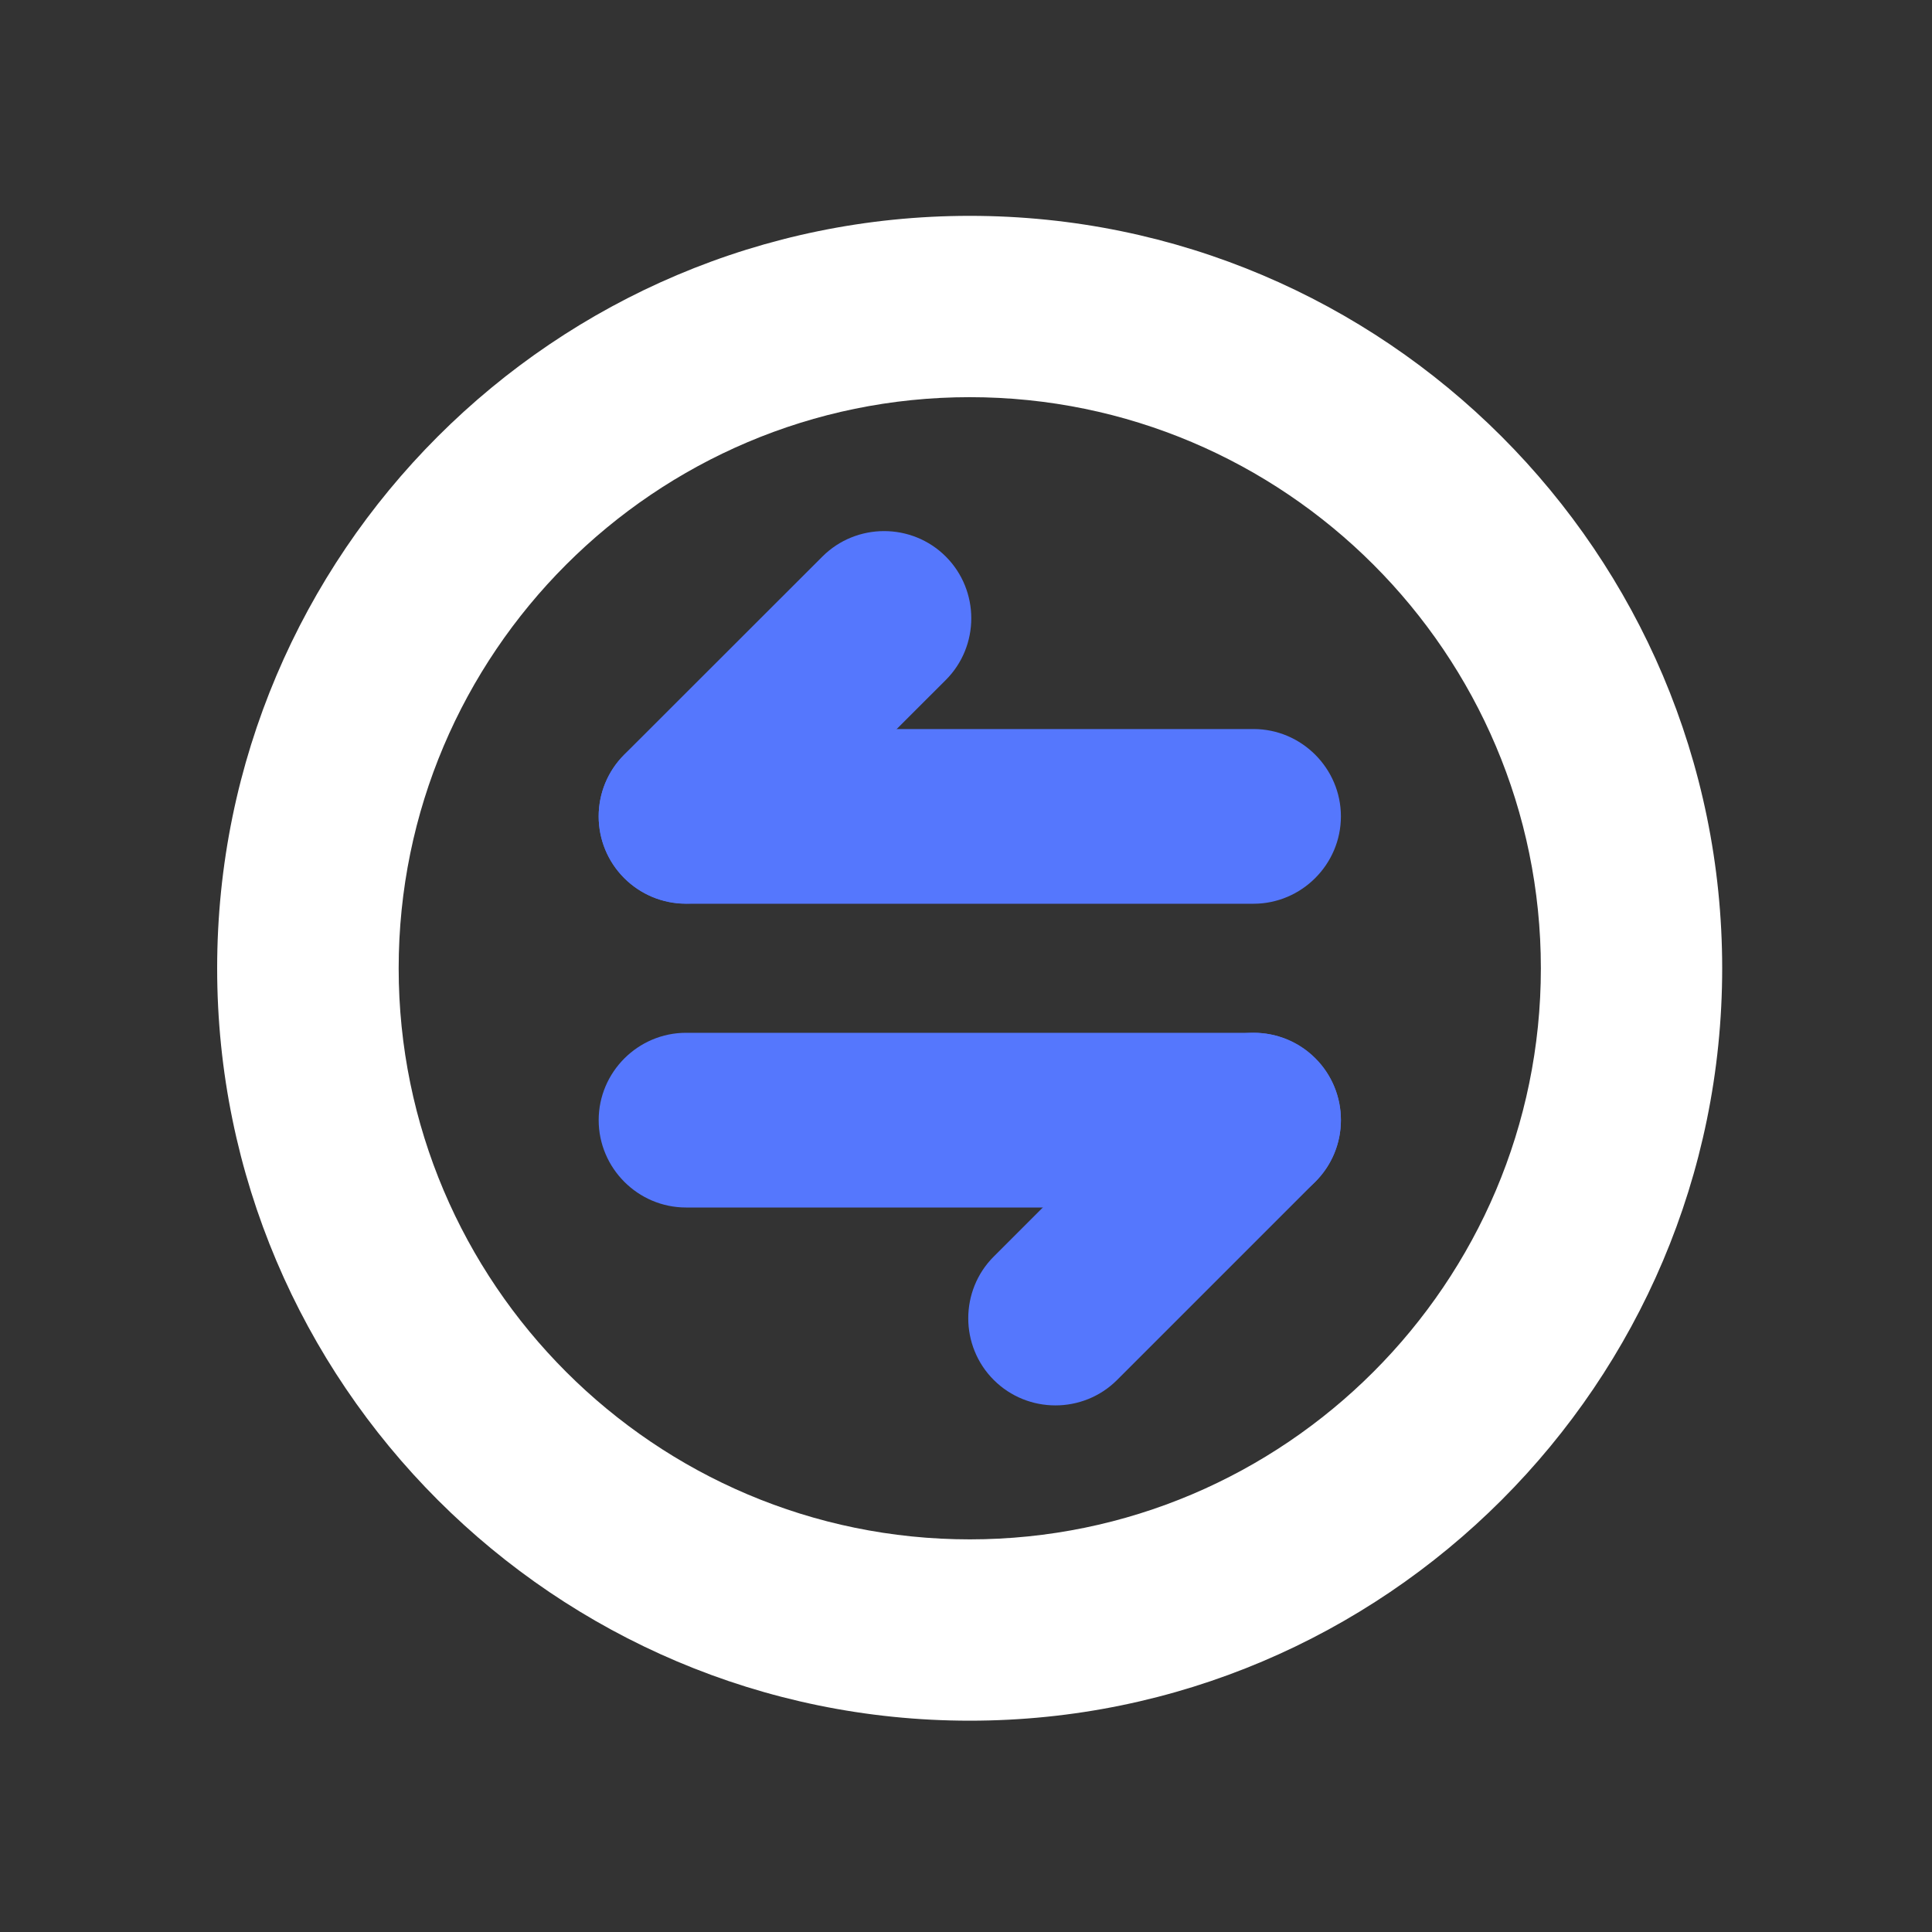 <svg width="40" height="40" viewBox="0 0 40 40" fill="none" xmlns="http://www.w3.org/2000/svg">
<rect x="0" y="0" width="40" height="40" fill="#333333" stroke="none"/>
<path d="M20.078 35.625C11.488 35.625 4.496 28.637 4.496 20.047C4.496 11.457 11.484 4.469 20.078 4.469C28.668 4.469 35.656 11.457 35.656 20.047C35.656 28.637 28.668 35.625 20.078 35.625ZM20.078 8.223C13.559 8.223 8.254 13.527 8.254 20.047C8.254 26.566 13.559 31.871 20.078 31.871C26.598 31.871 31.902 26.566 31.902 20.047C31.902 13.527 26.598 8.223 20.078 8.223Z" fill="white"/>
<path d="M25.953 18.711C26.945 18.711 27.762 17.898 27.762 16.902C27.762 15.91 26.949 15.094 25.953 15.094H14.203C13.211 15.094 12.395 15.906 12.395 16.902C12.395 17.895 13.207 18.711 14.203 18.711H25.953V18.711Z" fill="#5577FD"/>
<path d="M19.582 14.078C20.285 13.375 20.285 12.227 19.582 11.523C18.879 10.82 17.73 10.82 17.027 11.523L12.922 15.625C12.219 16.328 12.219 17.477 12.922 18.18C13.625 18.883 14.773 18.883 15.477 18.18L19.582 14.078V14.078Z" fill="#5577FD"/>
<path d="M14.203 21.383C13.211 21.383 12.395 22.195 12.395 23.191C12.395 24.184 13.207 25 14.203 25H25.953C26.945 25 27.762 24.188 27.762 23.191C27.762 22.199 26.949 21.383 25.953 21.383H14.203Z" fill="#5577FD"/>
<path d="M20.574 26.016C19.871 26.719 19.871 27.867 20.574 28.57C21.277 29.273 22.426 29.273 23.129 28.57L27.234 24.465C27.938 23.762 27.938 22.613 27.234 21.91C26.531 21.207 25.383 21.207 24.68 21.91L20.574 26.016Z" fill="#5577FD"/>
</svg>
